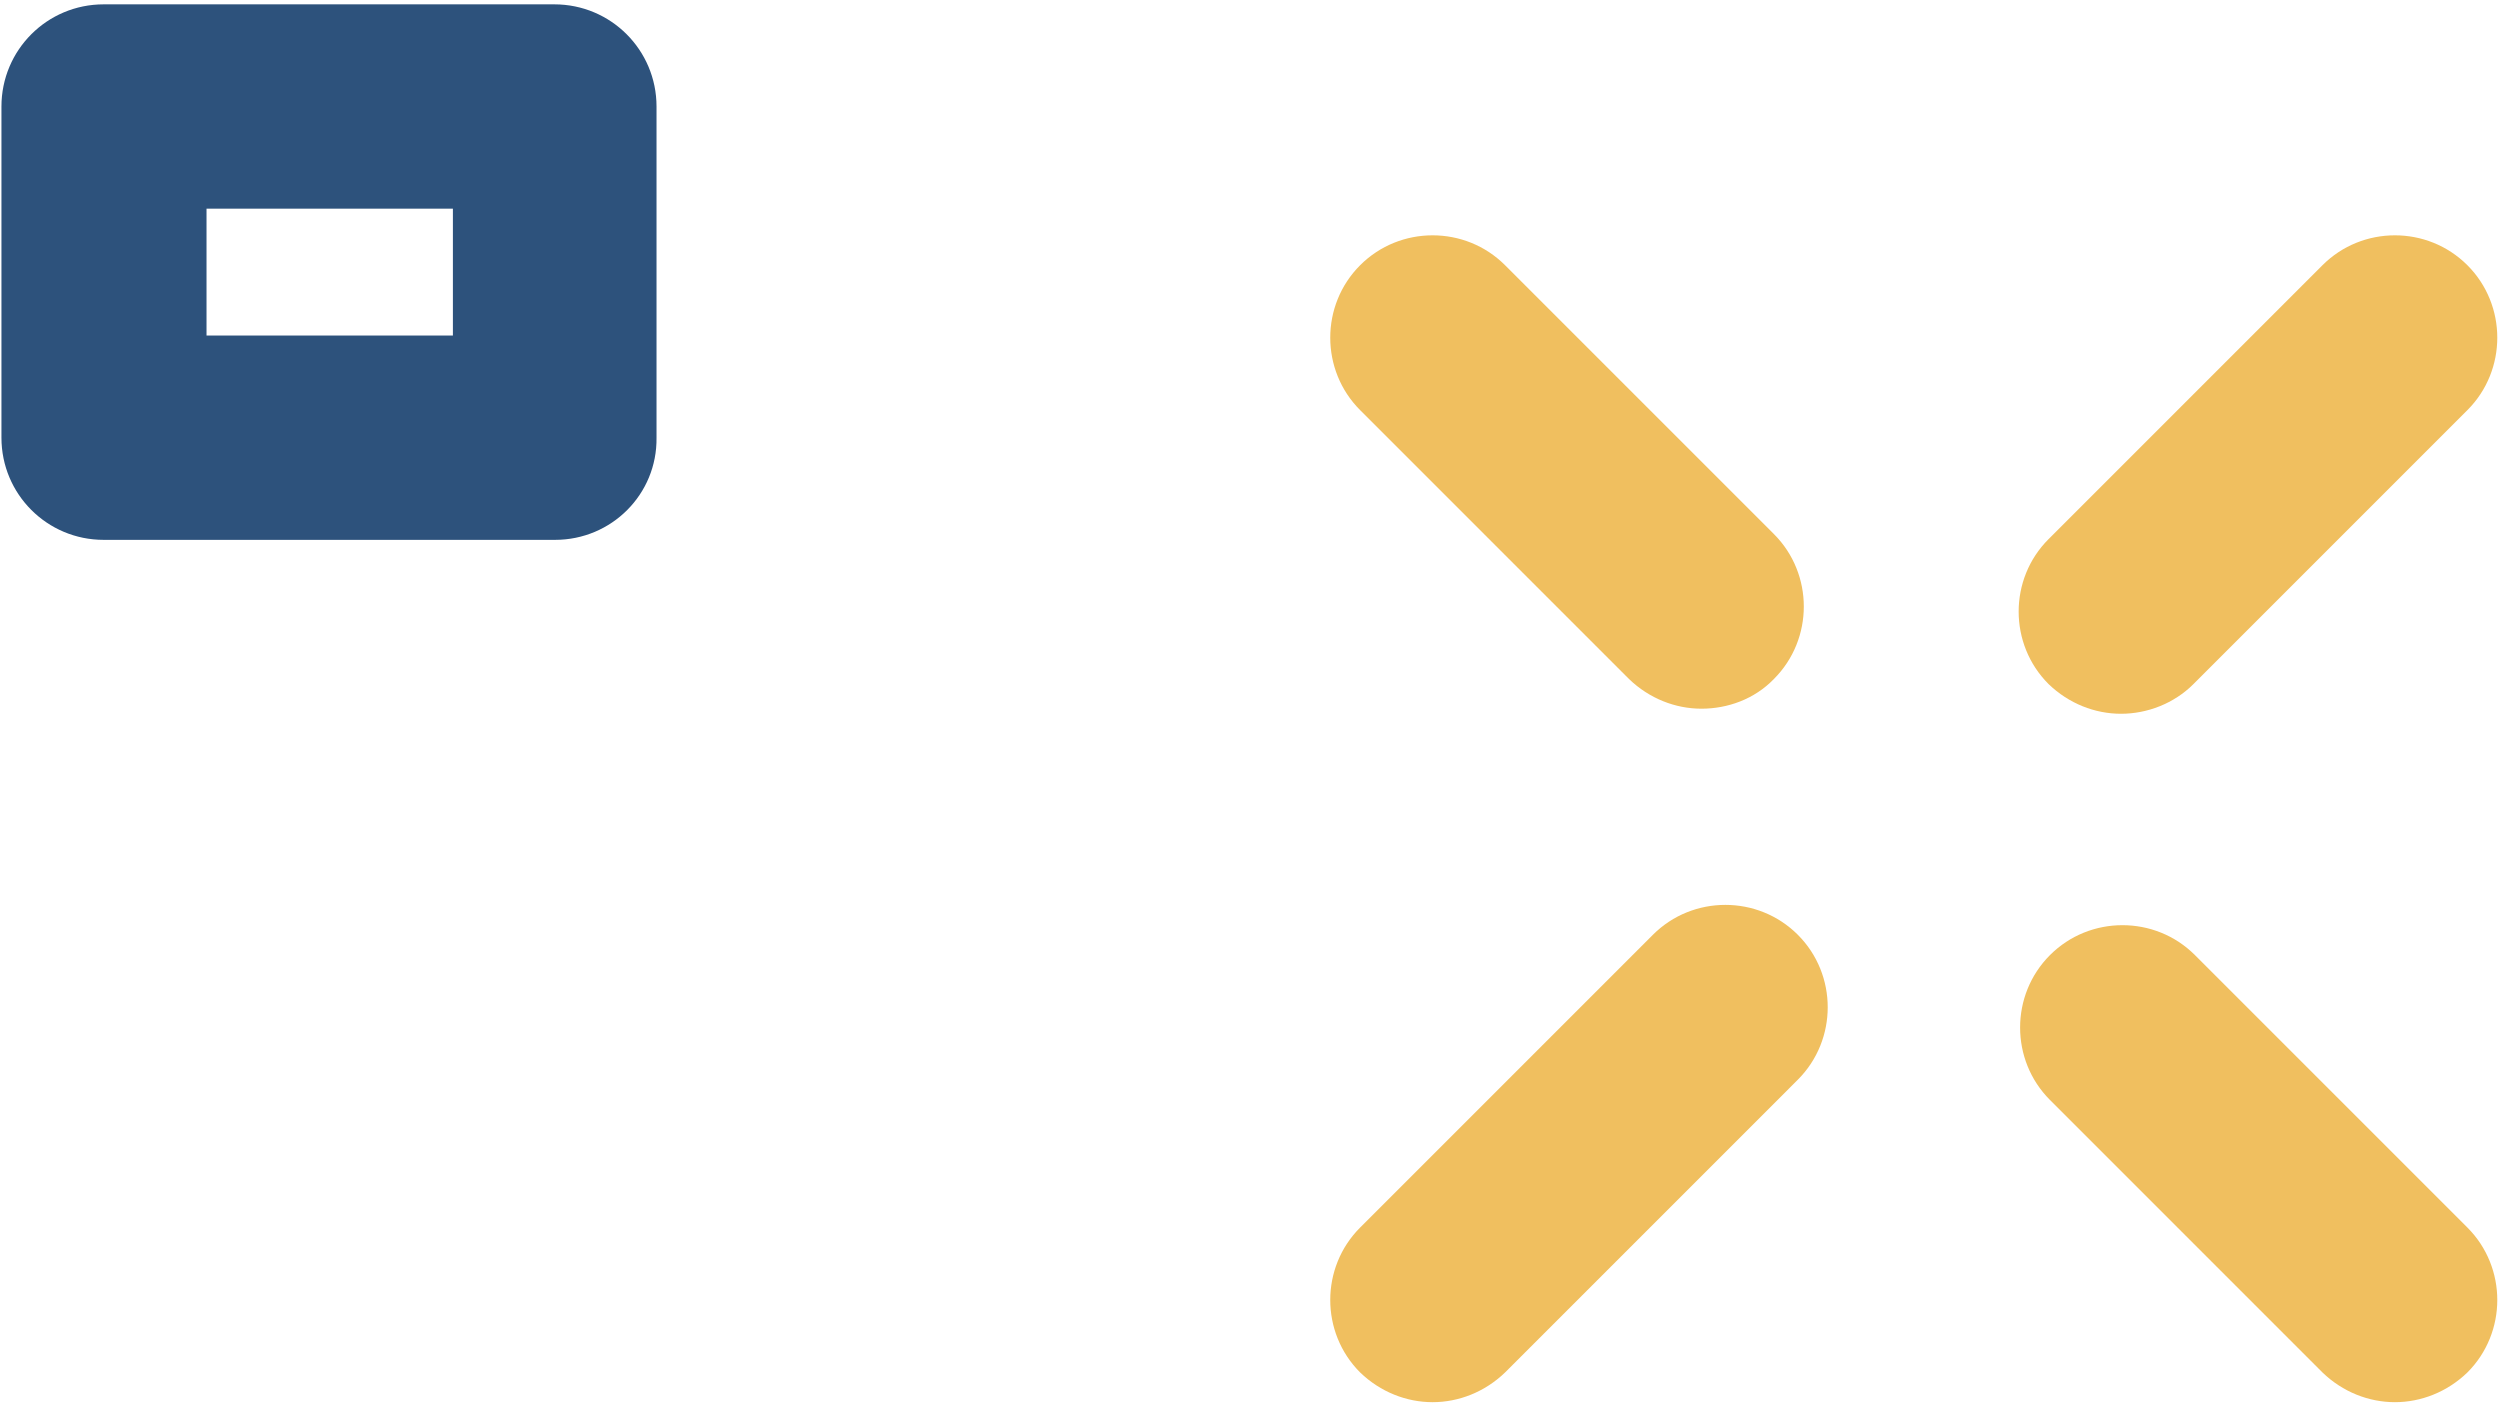 <svg xmlns="http://www.w3.org/2000/svg" viewBox="0 0 345 194" width="345" height="194">
	<style>
		tspan { white-space:pre }
		.shp0 { fill: #2d527c } 
		.shp1 { fill: #f0bf5f } 
	</style>
	<g id="Layer">
		<path id="Layer" fill-rule="evenodd" class="shp0" d="M76.6 74.5L14.3 74.5C6.5 74.5 0.2 68.2 0.2 60.4L0.2 14.7C0.2 6.9 6.5 0.6 14.3 0.6L76.5 0.6C84.3 0.6 90.6 6.9 90.6 14.7L90.6 60.4C90.7 68.2 84.4 74.5 76.6 74.5ZM28.5 46.3L62.5 46.3L62.5 28.8L28.5 28.8L28.5 46.3Z" />
		<path id="Layer" class="shp1" d="M197.7 193.5C194.1 193.5 190.5 192.1 187.7 189.4C182.2 183.9 182.2 174.9 187.7 169.4L228.1 129C233.6 123.5 242.6 123.5 248.1 129C253.6 134.5 253.6 143.5 248.1 149L207.7 189.4C204.9 192.1 201.3 193.5 197.7 193.5Z" />
		<path id="Layer" class="shp1" d="M292.7 98.5C289.1 98.5 285.5 97.1 282.7 94.4C277.2 88.9 277.2 79.9 282.7 74.4L320.5 36.6C326 31.1 335 31.1 340.5 36.6C346 42.1 346 51.1 340.5 56.6L302.7 94.4C300 97.1 296.3 98.5 292.7 98.5Z" />
		<path id="Layer" class="shp1" d="M234.8 97.8C231.2 97.8 227.6 96.4 224.8 93.7L187.7 56.6C182.2 51.1 182.2 42.1 187.7 36.6C193.2 31.1 202.2 31.1 207.7 36.6L244.8 73.7C250.3 79.2 250.3 88.2 244.8 93.7C242.1 96.5 238.4 97.8 234.8 97.8Z" />
		<path id="Layer" class="shp1" d="M330.5 193.5C326.9 193.5 323.3 192.1 320.5 189.4L282.9 151.8C277.4 146.3 277.4 137.3 282.9 131.8C288.4 126.3 297.4 126.3 302.9 131.8L340.5 169.4C346 174.9 346 183.9 340.5 189.4C337.7 192.1 334.1 193.5 330.5 193.5Z" />
	</g>
</svg>